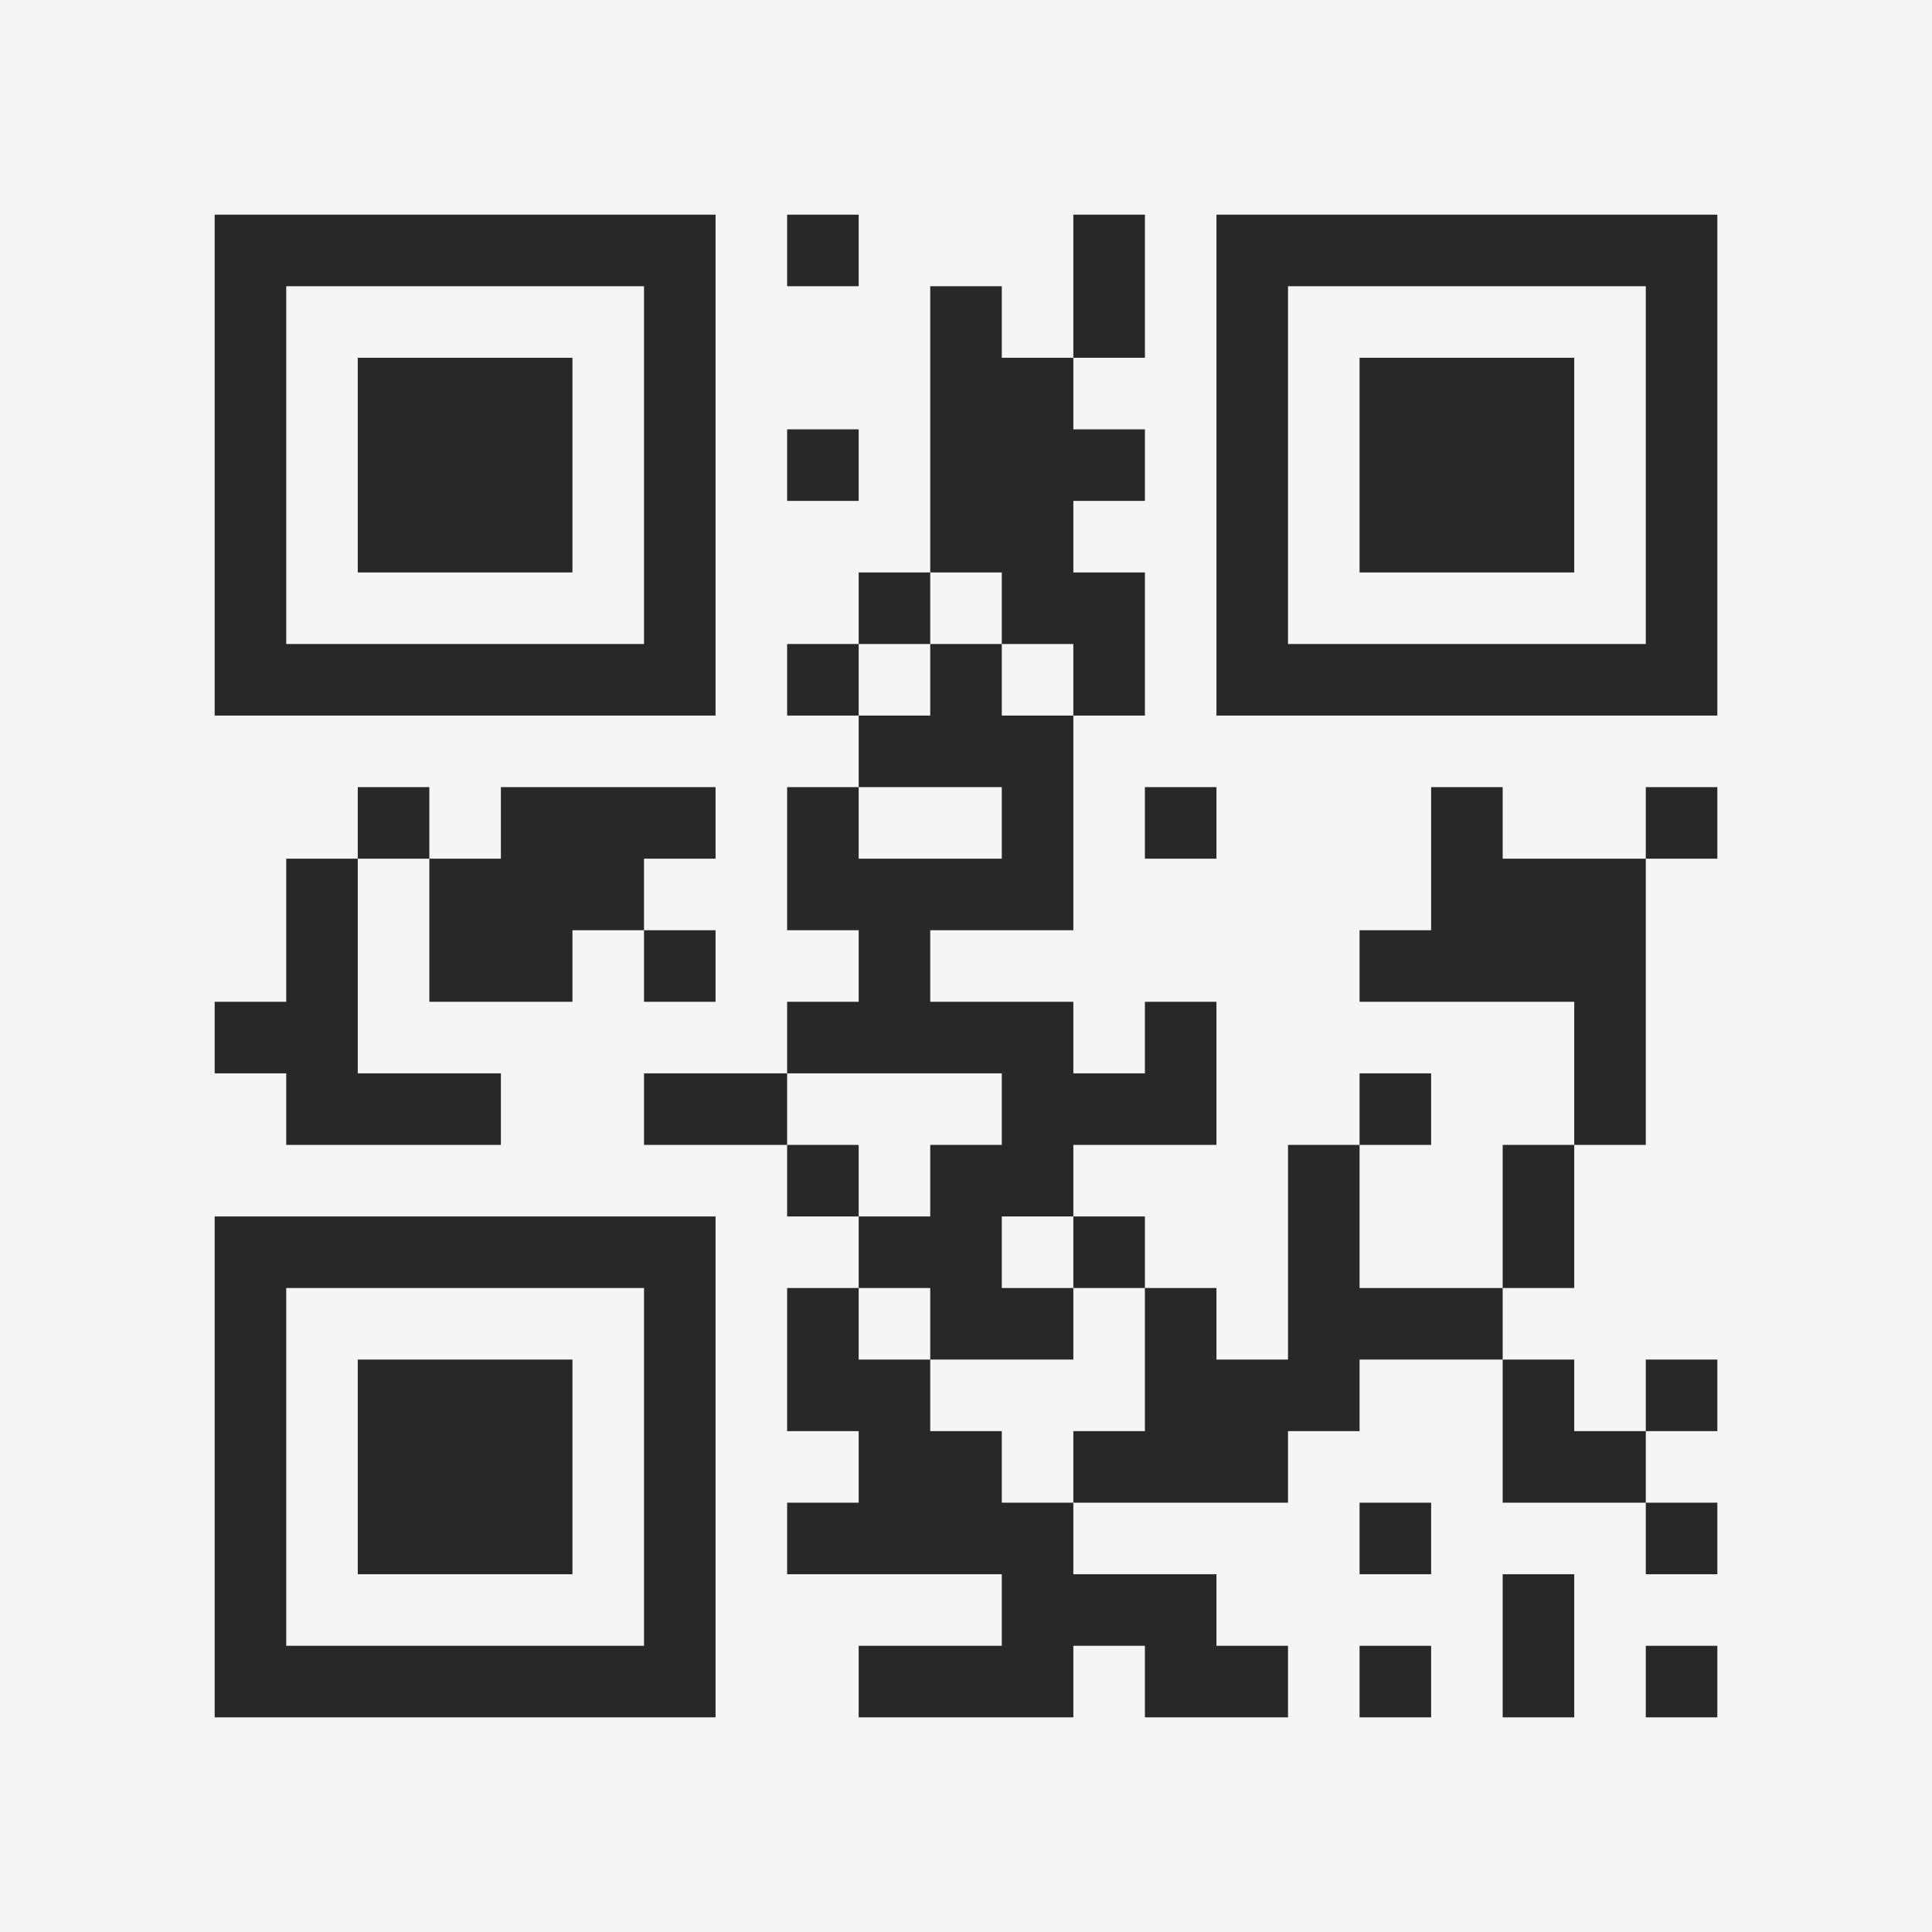 <?xml version="1.0" encoding="UTF-8"?>
<svg xmlns="http://www.w3.org/2000/svg" version="1.1" width="400" height="400" viewBox="0 0 400 400"><rect x="0" y="0" width="400" height="400" fill="#f5f5f5"/><g transform="scale(14.815)"><g transform="translate(3,3)"><path fill-rule="evenodd" d="M8 0L8 1L9 1L9 0ZM12 0L12 2L11 2L11 1L10 1L10 5L9 5L9 6L8 6L8 7L9 7L9 8L8 8L8 10L9 10L9 11L8 11L8 12L6 12L6 13L8 13L8 14L9 14L9 15L8 15L8 17L9 17L9 18L8 18L8 19L11 19L11 20L9 20L9 21L12 21L12 20L13 20L13 21L15 21L15 20L14 20L14 19L12 19L12 18L15 18L15 17L16 17L16 16L18 16L18 18L20 18L20 19L21 19L21 18L20 18L20 17L21 17L21 16L20 16L20 17L19 17L19 16L18 16L18 15L19 15L19 13L20 13L20 9L21 9L21 8L20 8L20 9L18 9L18 8L17 8L17 10L16 10L16 11L19 11L19 13L18 13L18 15L16 15L16 13L17 13L17 12L16 12L16 13L15 13L15 16L14 16L14 15L13 15L13 14L12 14L12 13L14 13L14 11L13 11L13 12L12 12L12 11L10 11L10 10L12 10L12 7L13 7L13 5L12 5L12 4L13 4L13 3L12 3L12 2L13 2L13 0ZM8 3L8 4L9 4L9 3ZM10 5L10 6L9 6L9 7L10 7L10 6L11 6L11 7L12 7L12 6L11 6L11 5ZM2 8L2 9L1 9L1 11L0 11L0 12L1 12L1 13L4 13L4 12L2 12L2 9L3 9L3 11L5 11L5 10L6 10L6 11L7 11L7 10L6 10L6 9L7 9L7 8L4 8L4 9L3 9L3 8ZM9 8L9 9L11 9L11 8ZM13 8L13 9L14 9L14 8ZM8 12L8 13L9 13L9 14L10 14L10 13L11 13L11 12ZM11 14L11 15L12 15L12 16L10 16L10 15L9 15L9 16L10 16L10 17L11 17L11 18L12 18L12 17L13 17L13 15L12 15L12 14ZM16 18L16 19L17 19L17 18ZM18 19L18 21L19 21L19 19ZM16 20L16 21L17 21L17 20ZM20 20L20 21L21 21L21 20ZM0 0L0 7L7 7L7 0ZM1 1L1 6L6 6L6 1ZM2 2L2 5L5 5L5 2ZM14 0L14 7L21 7L21 0ZM15 1L15 6L20 6L20 1ZM16 2L16 5L19 5L19 2ZM0 14L0 21L7 21L7 14ZM1 15L1 20L6 20L6 15ZM2 16L2 19L5 19L5 16Z" fill="#282828"/></g></g></svg>
